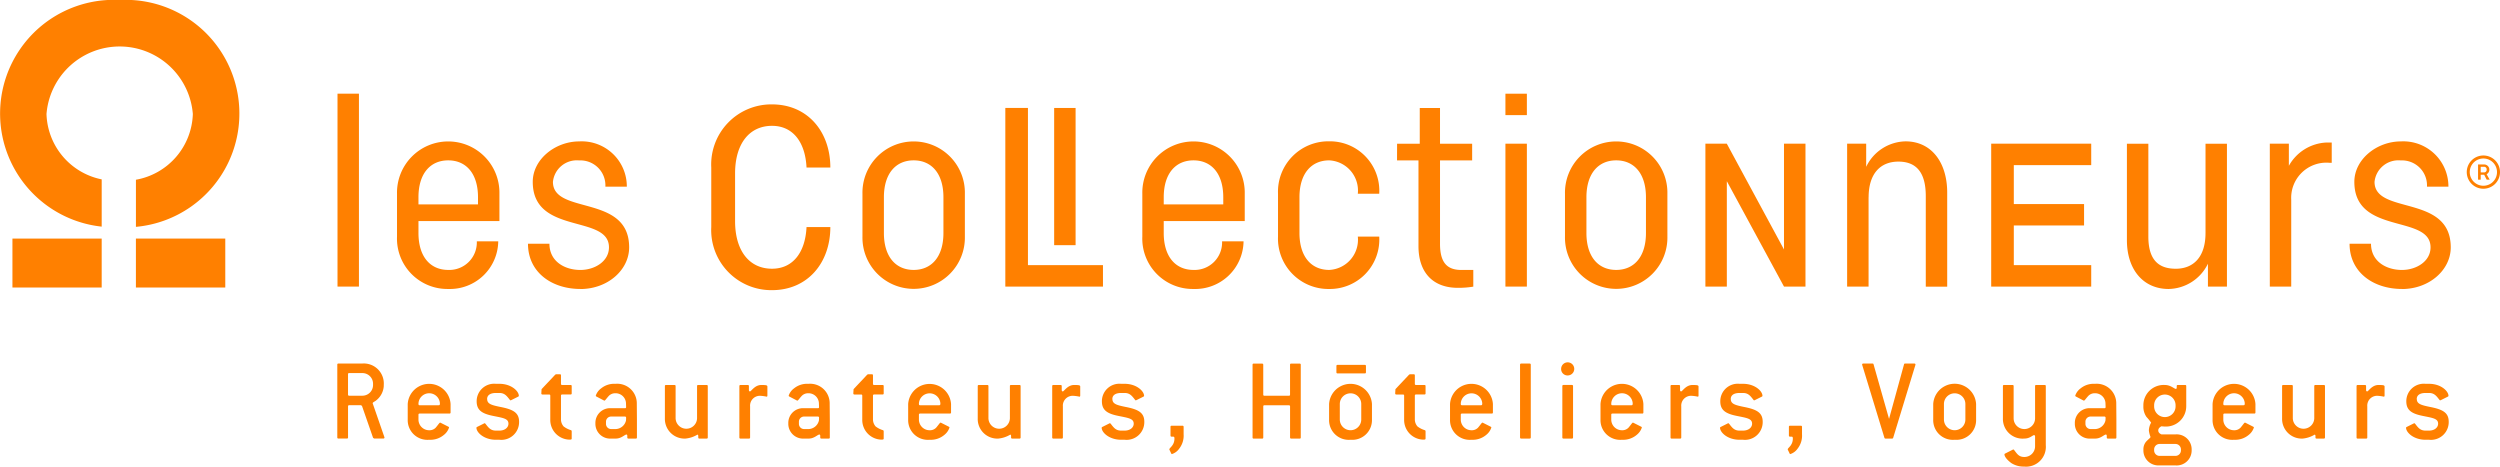 <svg xmlns="http://www.w3.org/2000/svg" width="228.779" height="42.697" viewBox="0 0 228.779 42.697">
  <g id="Groupe_258" data-name="Groupe 258" transform="translate(-463.103 -369.285)">
    <g id="Groupe_251" data-name="Groupe 251" transform="translate(463.103 369.285)">
      <path id="Tracé_24840" data-name="Tracé 24840" d="M474.053,369.285a10.406,10.406,0,0,0-1.644,20.739V385.7a6.3,6.3,0,0,1-5.051-5.986,6.718,6.718,0,0,1,13.392,0,6.309,6.309,0,0,1-5.208,6.019v4.312a10.408,10.408,0,0,0-1.488-20.759" transform="translate(-463.103 -369.285)" fill="#ff8000"/>
    </g>
    <rect id="Rectangle_16" data-name="Rectangle 16" width="8.167" height="4.478" transform="translate(464.241 391.118)" fill="#ff8000"/>
    <rect id="Rectangle_17" data-name="Rectangle 17" width="8.179" height="4.479" transform="translate(475.54 391.117)" fill="#ff8000"/>
    <g id="Groupe_252" data-name="Groupe 252" transform="translate(493.976 402.445)">
      <path id="Tracé_24841" data-name="Tracé 24841" d="M489,395.525a.975.975,0,0,0-.981-.979h-1.2c-.076,0-.109.031-.109.108v1.852c0,.078.033.111.109.111h1.2a.977.977,0,0,0,.981-.982Zm1.046,4.927c0,.055-.044.087-.109.087H489.1l-.1-.076-1.012-2.91-.089-.065h-1.078c-.076,0-.109.033-.109.109v2.833c0,.076-.034.109-.111.109h-.763c-.075,0-.109-.033-.109-.109v-6.649c0-.076.034-.109.109-.109h2.18a1.832,1.832,0,0,1,1.963,1.962v.109a1.807,1.807,0,0,1-.622,1.243c-.2.186-.392.218-.392.327a.041.041,0,0,0,.011.033l1.057,3.052a.111.111,0,0,1,.01.055" transform="translate(-485.735 -393.565)" fill="#ff8000"/>
      <path id="Tracé_24842" data-name="Tracé 24842" d="M493.4,396.808a.983.983,0,0,0-1.962.022c0,.12.011.164.109.164h1.743c.1,0,.109-.055.109-.186m.872.948h-2.724c-.076,0-.109.033-.109.109v.437a.977.977,0,0,0,.981.981.784.784,0,0,0,.6-.24c.24-.284.337-.458.4-.458a.158.158,0,0,1,.065.023l.688.348c.042.022.065.044.065.076a1.4,1.4,0,0,1-.458.664,1.924,1.924,0,0,1-1.363.458,1.8,1.8,0,0,1-1.962-1.852v-1.417a1.965,1.965,0,0,1,3.923,0v.763c0,.076-.033.109-.109.109" transform="translate(-484.016 -393.07)" fill="#ff8000"/>
      <path id="Tracé_24843" data-name="Tracé 24843" d="M496.046,396.426c0,.447.392.557,1.187.72,1.166.228,1.734.512,1.734,1.363a1.623,1.623,0,0,1-1.8,1.645h-.327c-1.079,0-1.776-.664-1.776-1.1a.1.1,0,0,1,.064-.075l.633-.317a.185.185,0,0,1,.055-.022c.033,0,.055.033.087.065.262.338.457.611.937.611h.327c.5,0,.827-.284.827-.632,0-.469-.477-.524-1.383-.709-1.035-.207-1.526-.522-1.526-1.341a1.6,1.6,0,0,1,1.756-1.6h.327c1.079,0,1.776.666,1.776,1.1,0,.034-.022.055-.065.078l-.632.316a.28.28,0,0,1-.065.02c-.033,0-.044-.031-.076-.065-.273-.349-.469-.61-.937-.61h-.327c-.512,0-.8.206-.8.555" transform="translate(-482.338 -393.071)" fill="#ff8000"/>
      <path id="Tracé_24844" data-name="Tracé 24844" d="M501.991,400.376a1.8,1.8,0,0,1-1.754-1.842v-2.18c0-.078-.034-.109-.11-.109h-.6c-.076,0-.109-.034-.109-.109l.022-.382,1.254-1.329.076-.034h.338c.075,0,.108.034.108.109v.763c0,.078.033.11.109.11h.764c.076,0,.108.031.108.109v.653c0,.075-.031.109-.108.109h-.764c-.076,0-.109.031-.109.109v2.18a.983.983,0,0,0,.24.632,2.057,2.057,0,0,0,.655.338c.055.022.086.042.086.109v.653c0,.1-.055.109-.206.109" transform="translate(-480.753 -393.303)" fill="#ff8000"/>
      <path id="Tracé_24845" data-name="Tracé 24845" d="M505.855,398.138a.1.1,0,0,0-.109-.109h-1.252a.47.47,0,0,0-.48.479v.175a.473.473,0,0,0,.48.491h.424a1.007,1.007,0,0,0,.928-.786l.01-.206Zm.872,1.907h-.653c-.076,0-.109-.033-.109-.109v-.142c0-.075-.033-.12-.076-.12-.162,0-.468.371-.97.371h-.424a1.352,1.352,0,0,1-1.45-1.363v-.065a1.343,1.343,0,0,1,1.45-1.35h1.252c.076,0,.109-.034.109-.111l-.01-.3a.953.953,0,0,0-.982-.959.809.809,0,0,0-.589.24c-.239.261-.337.435-.4.435a.143.143,0,0,1-.065-.022l-.664-.348c-.044-.023-.065-.044-.065-.089a1.352,1.352,0,0,1,.49-.663,1.885,1.885,0,0,1,1.3-.415,1.792,1.792,0,0,1,1.963,1.82l.011,1.439v1.645c0,.076-.034.109-.111.109" transform="translate(-479.432 -393.07)" fill="#ff8000"/>
      <path id="Tracé_24846" data-name="Tracé 24846" d="M511.523,400.016h-.655c-.076,0-.108-.033-.108-.109v-.131c0-.076-.033-.12-.078-.12a2.612,2.612,0,0,1-1.089.36,1.8,1.8,0,0,1-1.887-1.852v-2.942c0-.078.034-.109.109-.109h.764c.076,0,.108.031.108.109v2.942a.982.982,0,0,0,1.963,0v-2.942c0-.078.031-.109.109-.109h.762c.076,0,.109.031.109.109v4.686c0,.076-.033.109-.109.109" transform="translate(-477.734 -393.041)" fill="#ff8000"/>
      <path id="Tracé_24847" data-name="Tracé 24847" d="M515.2,396.18a3.715,3.715,0,0,0-.535-.076.9.9,0,0,0-.979.969v2.835c0,.076-.034.109-.109.109h-.763c-.078,0-.11-.033-.11-.109v-4.686c0-.078.033-.109.11-.109h.652c.076,0,.11.031.11.109v.348c0,.087.042.131.1.131.109,0,.437-.588,1.025-.588.415,0,.567.011.567.141v.817c0,.066-.022.111-.065.111" transform="translate(-475.916 -393.041)" fill="#ff8000"/>
      <path id="Tracé_24848" data-name="Tracé 24848" d="M518.8,398.138a.1.1,0,0,0-.109-.109h-1.254a.47.47,0,0,0-.48.479v.175a.473.473,0,0,0,.48.491h.426a1.007,1.007,0,0,0,.926-.786l.011-.206Zm.872,1.907h-.655c-.075,0-.108-.033-.108-.109v-.142c0-.075-.033-.12-.078-.12-.162,0-.468.371-.969.371h-.426a1.353,1.353,0,0,1-1.45-1.363v-.065a1.344,1.344,0,0,1,1.45-1.35h1.254c.076,0,.109-.034.109-.111l-.011-.3a.952.952,0,0,0-.981-.959.807.807,0,0,0-.589.24c-.24.261-.337.435-.4.435a.138.138,0,0,1-.065-.022l-.666-.348c-.044-.023-.066-.044-.066-.089a1.358,1.358,0,0,1,.491-.663,1.882,1.882,0,0,1,1.3-.415,1.789,1.789,0,0,1,1.96,1.82l.012,1.439v1.645c0,.076-.033.109-.109.109" transform="translate(-474.72 -393.07)" fill="#ff8000"/>
      <path id="Tracé_24849" data-name="Tracé 24849" d="M522.92,400.376a1.8,1.8,0,0,1-1.754-1.842v-2.18c0-.078-.034-.109-.109-.109h-.6c-.076,0-.109-.034-.109-.109l.022-.382,1.254-1.329.076-.034h.338c.076,0,.108.034.108.109v.763c0,.078.033.11.109.11h.764c.076,0,.108.031.108.109v.653c0,.075-.031.109-.108.109h-.764c-.076,0-.109.031-.109.109v2.18a.983.983,0,0,0,.24.632,2.056,2.056,0,0,0,.655.338c.055.022.086.042.086.109v.653c0,.1-.053.109-.206.109" transform="translate(-473.132 -393.303)" fill="#ff8000"/>
      <path id="Tracé_24850" data-name="Tracé 24850" d="M526.973,396.808a.984.984,0,0,0-1.963.022c0,.12.011.164.109.164h1.745c.1,0,.109-.055.109-.186m.872.948h-2.726c-.075,0-.109.033-.109.109v.437a.978.978,0,0,0,.981.981.784.784,0,0,0,.6-.24c.24-.284.337-.458.4-.458a.146.146,0,0,1,.065.023l.686.348c.045.022.066.044.066.076a1.4,1.4,0,0,1-.457.664,1.922,1.922,0,0,1-1.363.458,1.8,1.8,0,0,1-1.962-1.852v-1.417a1.966,1.966,0,0,1,3.924,0v.763c0,.076-.034.109-.109.109" transform="translate(-471.791 -393.07)" fill="#ff8000"/>
      <path id="Tracé_24851" data-name="Tracé 24851" d="M532.508,400.016h-.653c-.078,0-.109-.033-.109-.109v-.131c0-.076-.034-.12-.078-.12a2.612,2.612,0,0,1-1.089.36,1.793,1.793,0,0,1-1.885-1.852v-2.942c0-.078.031-.109.108-.109h.764c.076,0,.108.031.108.109v2.942a.982.982,0,0,0,1.963,0v-2.942c0-.078.031-.109.109-.109h.763c.076,0,.109.031.109.109v4.686c0,.076-.033.109-.109.109" transform="translate(-470.093 -393.041)" fill="#ff8000"/>
      <path id="Tracé_24852" data-name="Tracé 24852" d="M536.182,396.18a3.752,3.752,0,0,0-.535-.076.9.9,0,0,0-.979.969v2.835c0,.076-.034.109-.11.109H533.8c-.076,0-.109-.033-.109-.109v-4.686c0-.078.033-.109.109-.109h.653c.076,0,.109.031.109.109v.348c0,.087.044.131.1.131.109,0,.435-.588,1.025-.588.415,0,.568.011.568.141v.817c0,.066-.022.111-.065.111" transform="translate(-468.275 -393.041)" fill="#ff8000"/>
      <path id="Tracé_24853" data-name="Tracé 24853" d="M537.99,396.426c0,.447.392.557,1.188.72,1.166.228,1.732.512,1.732,1.363a1.623,1.623,0,0,1-1.8,1.645h-.326c-1.08,0-1.777-.664-1.777-1.1a.1.1,0,0,1,.065-.075l.632-.317a.2.2,0,0,1,.055-.022c.033,0,.055.033.089.065.26.338.457.611.937.611h.326c.5,0,.829-.284.829-.632,0-.469-.48-.524-1.386-.709-1.035-.207-1.525-.522-1.525-1.341a1.6,1.6,0,0,1,1.756-1.6h.326c1.079,0,1.777.666,1.777,1.1,0,.034-.023.055-.065.078l-.633.316a.274.274,0,0,1-.064.02c-.034,0-.045-.031-.078-.065-.271-.349-.468-.61-.937-.61h-.326c-.513,0-.8.206-.8.555" transform="translate(-467.065 -393.071)" fill="#ff8000"/>
      <path id="Tracé_24854" data-name="Tracé 24854" d="M542.44,399.958a1.3,1.3,0,0,1-.655.48c-.033,0-.053-.023-.076-.078l-.151-.315c0-.011-.011-.022-.011-.033,0-.153.468-.349.468-.992,0-.12-.022-.175-.109-.175h-.142c-.076,0-.109-.033-.109-.109v-.784c0-.076.033-.109.109-.109h.981a.1.1,0,0,1,.11.109v.675a1.923,1.923,0,0,1-.415,1.33" transform="translate(-465.413 -392.046)" fill="#ff8000"/>
      <path id="Tracé_24855" data-name="Tracé 24855" d="M551.435,400.54h-.763c-.076,0-.109-.033-.109-.109V397.6a.1.1,0,0,0-.109-.108H548.22c-.076,0-.109.033-.109.108v2.835c0,.076-.031.109-.109.109h-.762c-.076,0-.109-.033-.109-.109v-6.647c0-.078.033-.11.109-.11H548a.1.1,0,0,1,.109.11v2.724c0,.076.033.108.109.108h2.234c.076,0,.109-.031.109-.108v-2.724c0-.078.033-.11.109-.11h.763c.076,0,.109.033.109.11v6.647c0,.076-.033.109-.109.109" transform="translate(-463.38 -393.565)" fill="#ff8000"/>
      <path id="Tracé_24856" data-name="Tracé 24856" d="M555.207,396.885a.981.981,0,1,0-1.962,0V398.3a.981.981,0,1,0,1.962,0Zm-.981,3.27a1.8,1.8,0,0,1-1.962-1.854v-1.416a1.965,1.965,0,0,1,3.923,0V398.3a1.8,1.8,0,0,1-1.962,1.854" transform="translate(-461.51 -393.071)" fill="#ff8000"/>
      <path id="Tracé_24857" data-name="Tracé 24857" d="M559.271,400.376a1.8,1.8,0,0,1-1.754-1.842v-2.18c0-.078-.034-.109-.109-.109h-.6c-.076,0-.109-.034-.109-.109l.022-.382,1.254-1.329.076-.034h.338c.075,0,.108.034.108.109v.763c0,.078.033.11.109.11h.763c.078,0,.109.031.109.109v.653c0,.075-.031.109-.109.109h-.763c-.076,0-.109.031-.109.109v2.18a.983.983,0,0,0,.24.632,2.055,2.055,0,0,0,.655.338c.055.022.086.042.086.109v.653c0,.1-.055.109-.206.109" transform="translate(-459.896 -393.303)" fill="#ff8000"/>
      <path id="Tracé_24858" data-name="Tracé 24858" d="M563.324,396.808a.984.984,0,0,0-1.963.022c0,.12.011.164.109.164h1.743c.1,0,.111-.055.111-.186m.872.948H561.47c-.075,0-.109.033-.109.109v.437a.977.977,0,0,0,.981.981.784.784,0,0,0,.6-.24c.239-.284.337-.458.4-.458a.158.158,0,0,1,.065.023l.686.348c.045.022.065.044.065.076a1.4,1.4,0,0,1-.457.664,1.922,1.922,0,0,1-1.363.458,1.8,1.8,0,0,1-1.962-1.852v-1.417a1.966,1.966,0,0,1,3.925,0v.763c0,.076-.034.109-.109.109" transform="translate(-458.555 -393.07)" fill="#ff8000"/>
      <path id="Tracé_24859" data-name="Tracé 24859" d="M565.948,400.54h-.763c-.078,0-.11-.033-.11-.109v-6.647c0-.078.033-.11.11-.11h.763c.075,0,.109.033.109.11v6.647c0,.076-.034.109-.109.109" transform="translate(-456.846 -393.565)" fill="#ff8000"/>
      <path id="Tracé_24860" data-name="Tracé 24860" d="M568.812,400.569h-.762c-.076,0-.109-.033-.109-.109v-4.686c0-.076.033-.111.109-.111h.762c.076,0,.109.034.109.111v4.686c0,.076-.033.109-.109.109m-.381-5.777a.584.584,0,0,1-.6-.6.6.6,0,1,1,.6.6" transform="translate(-455.842 -393.594)" fill="#ff8000"/>
      <path id="Tracé_24861" data-name="Tracé 24861" d="M573.418,396.808a.983.983,0,0,0-1.962.022c0,.12.01.164.109.164h1.743c.1,0,.109-.055.109-.186m.872.948h-2.724c-.076,0-.109.033-.109.109v.437a.977.977,0,0,0,.981.981.786.786,0,0,0,.6-.24c.239-.284.337-.458.4-.458a.157.157,0,0,1,.065.023l.688.348c.042.022.065.044.065.076a1.415,1.415,0,0,1-.458.664,1.924,1.924,0,0,1-1.363.458,1.8,1.8,0,0,1-1.963-1.852v-1.417a1.966,1.966,0,0,1,3.925,0v.763c0,.076-.033.109-.109.109" transform="translate(-454.88 -393.07)" fill="#ff8000"/>
      <path id="Tracé_24862" data-name="Tracé 24862" d="M577.666,396.18a3.754,3.754,0,0,0-.533-.076.9.9,0,0,0-.981.969v2.835c0,.076-.034.109-.11.109h-.763c-.076,0-.109-.033-.109-.109v-4.686c0-.078.033-.109.109-.109h.653c.076,0,.109.031.109.109v.348c0,.087.045.131.1.131.109,0,.436-.588,1.024-.588.415,0,.567.011.567.141v.817c0,.066-.022.111-.065.111" transform="translate(-453.17 -393.041)" fill="#ff8000"/>
      <path id="Tracé_24863" data-name="Tracé 24863" d="M579.474,396.426c0,.447.393.557,1.188.72,1.166.228,1.732.512,1.732,1.363a1.623,1.623,0,0,1-1.8,1.645h-.326c-1.08,0-1.777-.664-1.777-1.1a.1.1,0,0,1,.066-.075l.632-.317a.2.2,0,0,1,.055-.022c.034,0,.055.033.089.065.261.338.457.611.937.611h.326c.5,0,.828-.284.828-.632,0-.469-.479-.524-1.383-.709-1.037-.207-1.527-.522-1.527-1.341a1.6,1.6,0,0,1,1.756-1.6h.326c1.079,0,1.777.666,1.777,1.1,0,.034-.023.055-.065.078l-.633.316a.246.246,0,0,1-.065.02c-.033,0-.044-.031-.076-.065-.271-.349-.468-.61-.937-.61h-.326c-.513,0-.8.206-.8.555" transform="translate(-451.96 -393.071)" fill="#ff8000"/>
      <path id="Tracé_24864" data-name="Tracé 24864" d="M583.924,399.958a1.3,1.3,0,0,1-.653.48c-.034,0-.055-.023-.078-.078l-.151-.315c0-.011-.011-.022-.011-.033,0-.153.468-.349.468-.992,0-.12-.022-.175-.109-.175h-.142c-.075,0-.109-.033-.109-.109v-.784c0-.076.034-.109.109-.109h.981a.1.1,0,0,1,.11.109v.675a1.922,1.922,0,0,1-.415,1.33" transform="translate(-450.307 -392.046)" fill="#ff8000"/>
      <path id="Tracé_24865" data-name="Tracé 24865" d="M590.867,400.464a.1.1,0,0,1-.109.076h-.588a.1.1,0,0,1-.109-.076l-2.027-6.649c0-.022-.011-.033-.011-.044,0-.066.044-.1.12-.1h.817c.065,0,.1.023.109.076l1.417,4.991,1.372-4.991c.011-.053.045-.076.11-.076h.817c.075,0,.12.033.12.1,0,.011-.011.033-.011.044Z" transform="translate(-448.49 -393.565)" fill="#ff8000"/>
      <path id="Tracé_24866" data-name="Tracé 24866" d="M595.735,396.885a.981.981,0,1,0-1.962,0V398.3a.981.981,0,1,0,1.962,0Zm-.981,3.27a1.8,1.8,0,0,1-1.962-1.854v-1.416a1.965,1.965,0,0,1,3.924,0V398.3a1.8,1.8,0,0,1-1.963,1.854" transform="translate(-446.753 -393.071)" fill="#ff8000"/>
      <path id="Tracé_24867" data-name="Tracé 24867" d="M599.429,402.578a2.062,2.062,0,0,1-1.188-.316c-.424-.316-.632-.611-.632-.8,0-.033.022-.055.065-.076l.686-.349a.187.187,0,0,1,.055-.022c.044,0,.065.033.1.076.262.338.415.61.915.61a.977.977,0,0,0,.981-.981v-.9c0-.076-.044-.119-.087-.119-.142,0-.382.315-.894.315a1.8,1.8,0,0,1-1.962-1.852V395.22c0-.075.033-.109.109-.109h.763c.076,0,.109.034.109.109v2.944a.981.981,0,0,0,1.962,0V395.22c0-.075.034-.109.109-.109h.763c.076,0,.109.034.109.109v5.4a1.816,1.816,0,0,1-1.962,1.963" transform="translate(-445.051 -393.042)" fill="#ff8000"/>
      <path id="Tracé_24868" data-name="Tracé 24868" d="M605.106,398.138a.1.1,0,0,0-.109-.109h-1.254a.47.47,0,0,0-.48.479v.175a.473.473,0,0,0,.48.491h.426a1.007,1.007,0,0,0,.926-.786l.011-.206Zm.872,1.907h-.655c-.076,0-.108-.033-.108-.109v-.142c0-.075-.034-.12-.076-.12-.164,0-.469.371-.97.371h-.426a1.353,1.353,0,0,1-1.45-1.363v-.065a1.344,1.344,0,0,1,1.45-1.35H605c.075,0,.109-.034.109-.111l-.011-.3a.952.952,0,0,0-.981-.959.807.807,0,0,0-.589.24c-.239.261-.337.435-.4.435a.133.133,0,0,1-.065-.022l-.666-.348c-.042-.023-.066-.044-.066-.089a1.359,1.359,0,0,1,.491-.663,1.882,1.882,0,0,1,1.3-.415,1.792,1.792,0,0,1,1.962,1.82l.011,1.439v1.645c0,.076-.033.109-.109.109" transform="translate(-443.294 -393.07)" fill="#ff8000"/>
      <path id="Tracé_24869" data-name="Tracé 24869" d="M610.327,401a.5.5,0,0,0-.491-.491h-1.472a.5.5,0,0,0-.49.491v.109a.5.5,0,0,0,.49.491h1.472a.5.5,0,0,0,.491-.491Zm-.491-4.032a.981.981,0,0,0-1.962,0v.1a.981.981,0,1,0,1.962,0Zm0,5.5h-1.472a1.365,1.365,0,0,1-1.472-1.363V401a1.08,1.08,0,0,1,.252-.708c.239-.251.4-.349.4-.426a2.382,2.382,0,0,1-.151-.6,1.537,1.537,0,0,1,.206-.708,4.94,4.94,0,0,0-.426-.524,1.631,1.631,0,0,1-.284-.971v-.1a1.859,1.859,0,0,1,1.963-1.852c.544,0,.861.359,1.013.359.044,0,.076-.044.076-.12v-.13c0-.078.033-.109.109-.109h.653c.076,0,.109.031.109.109v1.84a1.859,1.859,0,0,1-1.962,1.854c-.065,0-.175-.011-.316-.022-.186.109-.282.229-.282.371,0,.175.1.284.293.37h1.286A1.372,1.372,0,0,1,611.308,401v.109a1.372,1.372,0,0,1-1.472,1.363" transform="translate(-441.619 -393.041)" fill="#ff8000"/>
      <path id="Tracé_24870" data-name="Tracé 24870" d="M614.476,396.808a.983.983,0,0,0-1.962.022c0,.12.012.164.109.164h1.743c.1,0,.109-.055.109-.186m.873.948h-2.725c-.076,0-.109.033-.109.109v.437a.977.977,0,0,0,.981.981.784.784,0,0,0,.6-.24c.24-.284.337-.458.4-.458a.164.164,0,0,1,.065.023l.686.348c.042.022.066.044.066.076a1.4,1.4,0,0,1-.458.664,1.924,1.924,0,0,1-1.363.458,1.8,1.8,0,0,1-1.96-1.852v-1.417a1.965,1.965,0,0,1,3.923,0v.763c0,.076-.034.109-.109.109" transform="translate(-439.928 -393.07)" fill="#ff8000"/>
      <path id="Tracé_24871" data-name="Tracé 24871" d="M620.013,400.016h-.655c-.076,0-.108-.033-.108-.109v-.131c0-.076-.033-.12-.078-.12a2.613,2.613,0,0,1-1.089.36,1.8,1.8,0,0,1-1.887-1.852v-2.942c0-.078.034-.109.109-.109h.763c.078,0,.109.031.109.109v2.942a.982.982,0,0,0,1.963,0v-2.942c0-.078.031-.109.109-.109h.763c.076,0,.109.031.109.109v4.686c0,.076-.033.109-.109.109" transform="translate(-438.231 -393.041)" fill="#ff8000"/>
      <path id="Tracé_24872" data-name="Tracé 24872" d="M623.687,396.18a3.72,3.72,0,0,0-.535-.076.9.9,0,0,0-.979.969v2.835c0,.076-.034.109-.109.109H621.3c-.076,0-.109-.033-.109-.109v-4.686c0-.078.033-.109.109-.109h.653c.076,0,.11.031.11.109v.348c0,.087.044.131.1.131.109,0,.435-.588,1.025-.588.413,0,.567.011.567.141v.817c0,.066-.022.111-.065.111" transform="translate(-436.412 -393.041)" fill="#ff8000"/>
      <path id="Tracé_24873" data-name="Tracé 24873" d="M625.495,396.426c0,.447.393.557,1.188.72,1.166.228,1.732.512,1.732,1.363a1.623,1.623,0,0,1-1.8,1.645h-.326c-1.08,0-1.778-.664-1.778-1.1a.1.1,0,0,1,.066-.075l.632-.317a.2.2,0,0,1,.055-.022c.034,0,.055.033.089.065.26.338.457.611.937.611h.326c.5,0,.829-.284.829-.632,0-.469-.48-.524-1.385-.709-1.037-.207-1.526-.522-1.526-1.341a1.6,1.6,0,0,1,1.756-1.6h.326c1.08,0,1.777.666,1.777,1.1,0,.034-.023.055-.066.078l-.632.316a.27.27,0,0,1-.067.02c-.033,0-.042-.031-.076-.065-.271-.349-.468-.61-.937-.61h-.326c-.513,0-.8.206-.8.555" transform="translate(-435.202 -393.071)" fill="#ff8000"/>
    </g>
    <rect id="Rectangle_18" data-name="Rectangle 18" width="1.961" height="17.654" transform="translate(493.989 377.857)" fill="#ff8000"/>
    <g id="Groupe_253" data-name="Groupe 253" transform="translate(499.435 378.838)">
      <path id="Tracé_24874" data-name="Tracé 24874" d="M497.148,383.886c0-2.179-1.09-3.378-2.726-3.378s-2.723,1.2-2.723,3.378v.653h5.448Zm-5.448,2.18v1.09c0,2.179,1.089,3.378,2.723,3.378a2.517,2.517,0,0,0,2.616-2.615H499a4.424,4.424,0,0,1-4.578,4.358,4.612,4.612,0,0,1-4.686-4.794V383.56a4.687,4.687,0,1,1,9.372,0v2.506Z" transform="translate(-489.737 -375.386)" fill="#ff8000"/>
      <path id="Tracé_24875" data-name="Tracé 24875" d="M503.318,392.277c-2.615,0-4.795-1.525-4.795-4.14h1.963c0,1.634,1.416,2.4,2.832,2.4,1.308,0,2.616-.783,2.616-2.069,0-3.052-6.975-1.09-6.975-5.994,0-2.071,2.071-3.7,4.249-3.7a4.127,4.127,0,0,1,4.36,4.14h-1.962a2.288,2.288,0,0,0-2.4-2.4,2.195,2.195,0,0,0-2.4,1.962c0,3.052,6.975,1.089,6.975,5.994,0,2.069-1.962,3.813-4.469,3.813" transform="translate(-486.538 -375.386)" fill="#ff8000"/>
      <path id="Tracé_24876" data-name="Tracé 24876" d="M521.715,387.513c0,3.268-2.071,5.774-5.339,5.774a5.5,5.5,0,0,1-5.558-5.774v-5.448a5.5,5.5,0,0,1,5.558-5.777c3.268,0,5.339,2.506,5.339,5.777h-2.18c-.108-2.289-1.219-3.815-3.159-3.815-2.072,0-3.379,1.636-3.379,4.358v4.36c0,2.724,1.307,4.358,3.379,4.358,1.94,0,3.052-1.525,3.159-3.813Z" transform="translate(-482.061 -376.288)" fill="#ff8000"/>
      <path id="Tracé_24877" data-name="Tracé 24877" d="M528.371,387.156v-3.27c0-2.18-1.09-3.378-2.724-3.378s-2.724,1.2-2.724,3.378v3.27c0,2.179,1.09,3.378,2.724,3.378s2.724-1.2,2.724-3.378m1.962.327a4.687,4.687,0,1,1-9.372,0V383.56a4.687,4.687,0,1,1,9.372,0Z" transform="translate(-478.368 -375.386)" fill="#ff8000"/>
    </g>
    <path id="Tracé_24878" data-name="Tracé 24878" d="M539.481,392.874h-8.936V376.528h2.07v14.384h6.865Z" transform="translate(24.557 2.637)" fill="#ff8000"/>
    <rect id="Rectangle_19" data-name="Rectangle 19" width="1.961" height="12.556" transform="translate(559.571 379.165)" fill="#ff8000"/>
    <g id="Groupe_254" data-name="Groupe 254" transform="translate(567.636 379.164)">
      <path id="Tracé_24879" data-name="Tracé 24879" d="M547.143,383.886c0-2.179-1.089-3.378-2.724-3.378s-2.724,1.2-2.724,3.378v.653h5.448Zm-5.448,2.18v1.09c0,2.179,1.09,3.378,2.724,3.378a2.515,2.515,0,0,0,2.615-2.615H549a4.425,4.425,0,0,1-4.578,4.358,4.611,4.611,0,0,1-4.686-4.794V383.56a4.687,4.687,0,1,1,9.372,0v2.506Z" transform="translate(-539.733 -375.712)" fill="#ff8000"/>
      <path id="Tracé_24880" data-name="Tracé 24880" d="M558.1,387.483a4.525,4.525,0,0,1-4.577,4.795,4.611,4.611,0,0,1-4.686-4.795V383.56a4.611,4.611,0,0,1,4.686-4.795,4.524,4.524,0,0,1,4.577,4.795H556.14a2.767,2.767,0,0,0-2.615-3.052c-1.634,0-2.725,1.2-2.725,3.378v3.27c0,2.179,1.091,3.378,2.725,3.378a2.765,2.765,0,0,0,2.615-3.05Z" transform="translate(-536.417 -375.712)" fill="#ff8000"/>
      <path id="Tracé_24881" data-name="Tracé 24881" d="M556.826,379.8H558.9v-3.271h1.854V379.8h2.941v1.525h-2.941v7.628c0,1.742.653,2.4,1.96,2.4H563.8v1.526a8.3,8.3,0,0,1-1.417.108c-2.289,0-3.6-1.416-3.6-3.814v-7.845h-1.962Z" transform="translate(-533.509 -376.527)" fill="#ff8000"/>
    </g>
    <path id="Tracé_24882" data-name="Tracé 24882" d="M566.056,393.222h-1.962V380.145h1.962Zm0-15.691h-1.962v-1.96h1.962Z" transform="translate(36.773 2.289)" fill="#ff8000"/>
    <g id="Groupe_255" data-name="Groupe 255" transform="translate(606.315 382.217)">
      <path id="Tracé_24883" data-name="Tracé 24883" d="M575.5,387.156v-3.27c0-2.18-1.09-3.378-2.724-3.378s-2.724,1.2-2.724,3.378v3.27c0,2.179,1.09,3.378,2.724,3.378s2.724-1.2,2.724-3.378m1.962.327a4.687,4.687,0,1,1-9.372,0V383.56a4.687,4.687,0,1,1,9.372,0Z" transform="translate(-568.088 -378.765)" fill="#ff8000"/>
      <path id="Tracé_24884" data-name="Tracé 24884" d="M588.979,383.886v8.174h-1.962V378.983h1.743V381.1a4.08,4.08,0,0,1,3.6-2.331c2.4,0,3.814,1.962,3.814,4.686v8.609h-1.96v-8.283c0-2.178-.872-3.159-2.507-3.159s-2.724,1.089-2.724,3.268" transform="translate(-561.195 -378.765)" fill="#ff8000"/>
    </g>
    <path id="Tracé_24885" data-name="Tracé 24885" d="M605.835,392h-9.153V378.924h9.153v1.962h-7.084v3.563h6.429v1.961h-6.429v3.629h7.084Z" transform="translate(48.639 3.51)" fill="#ff8000"/>
    <g id="Groupe_256" data-name="Groupe 256" transform="translate(657.741 382.217)">
      <path id="Tracé_24886" data-name="Tracé 24886" d="M612.98,387.1v-8.172h1.96V392H613.2v-2.091a4.086,4.086,0,0,1-3.6,2.311c-2.289,0-3.814-1.745-3.814-4.467v-8.827h1.962v8.5c0,2.18.981,2.942,2.506,2.942,1.636,0,2.725-1.089,2.725-3.268" transform="translate(-605.787 -378.707)" fill="#ff8000"/>
      <path id="Tracé_24887" data-name="Tracé 24887" d="M621.039,378.845V380.7h-.218a3.219,3.219,0,0,0-3.488,3.378v7.956h-1.96V378.954h1.743v2.026a4.145,4.145,0,0,1,3.487-2.135Z" transform="translate(-602.297 -378.736)" fill="#ff8000"/>
      <path id="Tracé_24888" data-name="Tracé 24888" d="M625.518,392.277c-2.615,0-4.795-1.525-4.795-4.14h1.962c0,1.634,1.416,2.4,2.833,2.4,1.308,0,2.615-.783,2.615-2.069,0-3.052-6.973-1.09-6.973-5.994,0-2.071,2.069-3.7,4.249-3.7a4.127,4.127,0,0,1,4.36,4.14h-1.962a2.288,2.288,0,0,0-2.4-2.4,2.194,2.194,0,0,0-2.4,1.962c0,3.052,6.975,1.089,6.975,5.994,0,2.069-1.963,3.813-4.469,3.813" transform="translate(-600.348 -378.765)" fill="#ff8000"/>
    </g>
    <path id="Tracé_24889" data-name="Tracé 24889" d="M584.7,378.924v9.681l-5.231-9.675v-.006h-1.961V392h1.961v-9.645L584.7,392h1.966V378.924Z" transform="translate(41.659 3.51)" fill="#ff8000"/>
    <g id="Groupe_257" data-name="Groupe 257" transform="translate(585.399 383.513)">
      <path id="Tracé_24890" data-name="Tracé 24890" d="M555.35,394.546h-2.485c-.076,0-.109-.033-.109-.11v-.566c0-.076.033-.109.109-.109h2.485c.076,0,.109.033.109.109v.566c0,.078-.033.11-.109.11" transform="translate(-552.755 -374.601)" fill="#ff8000"/>
      <path id="Tracé_24891" data-name="Tracé 24891" d="M629.862,380.749v.517h.3a.238.238,0,0,0,.244-.261.234.234,0,0,0-.244-.256Zm-.243-.211h.547a.475.475,0,0,1,.237.893l.281.5h-.274l-.232-.456h-.316v.456h-.243Zm.487,1.947a1.247,1.247,0,1,0-1.247-1.248,1.249,1.249,0,0,0,1.247,1.248m0-2.769a1.521,1.521,0,1,1-1.521,1.521,1.522,1.522,0,0,1,1.521-1.521" transform="translate(-525.144 -379.715)" fill="#ff8000"/>
    </g>
  </g>
</svg>